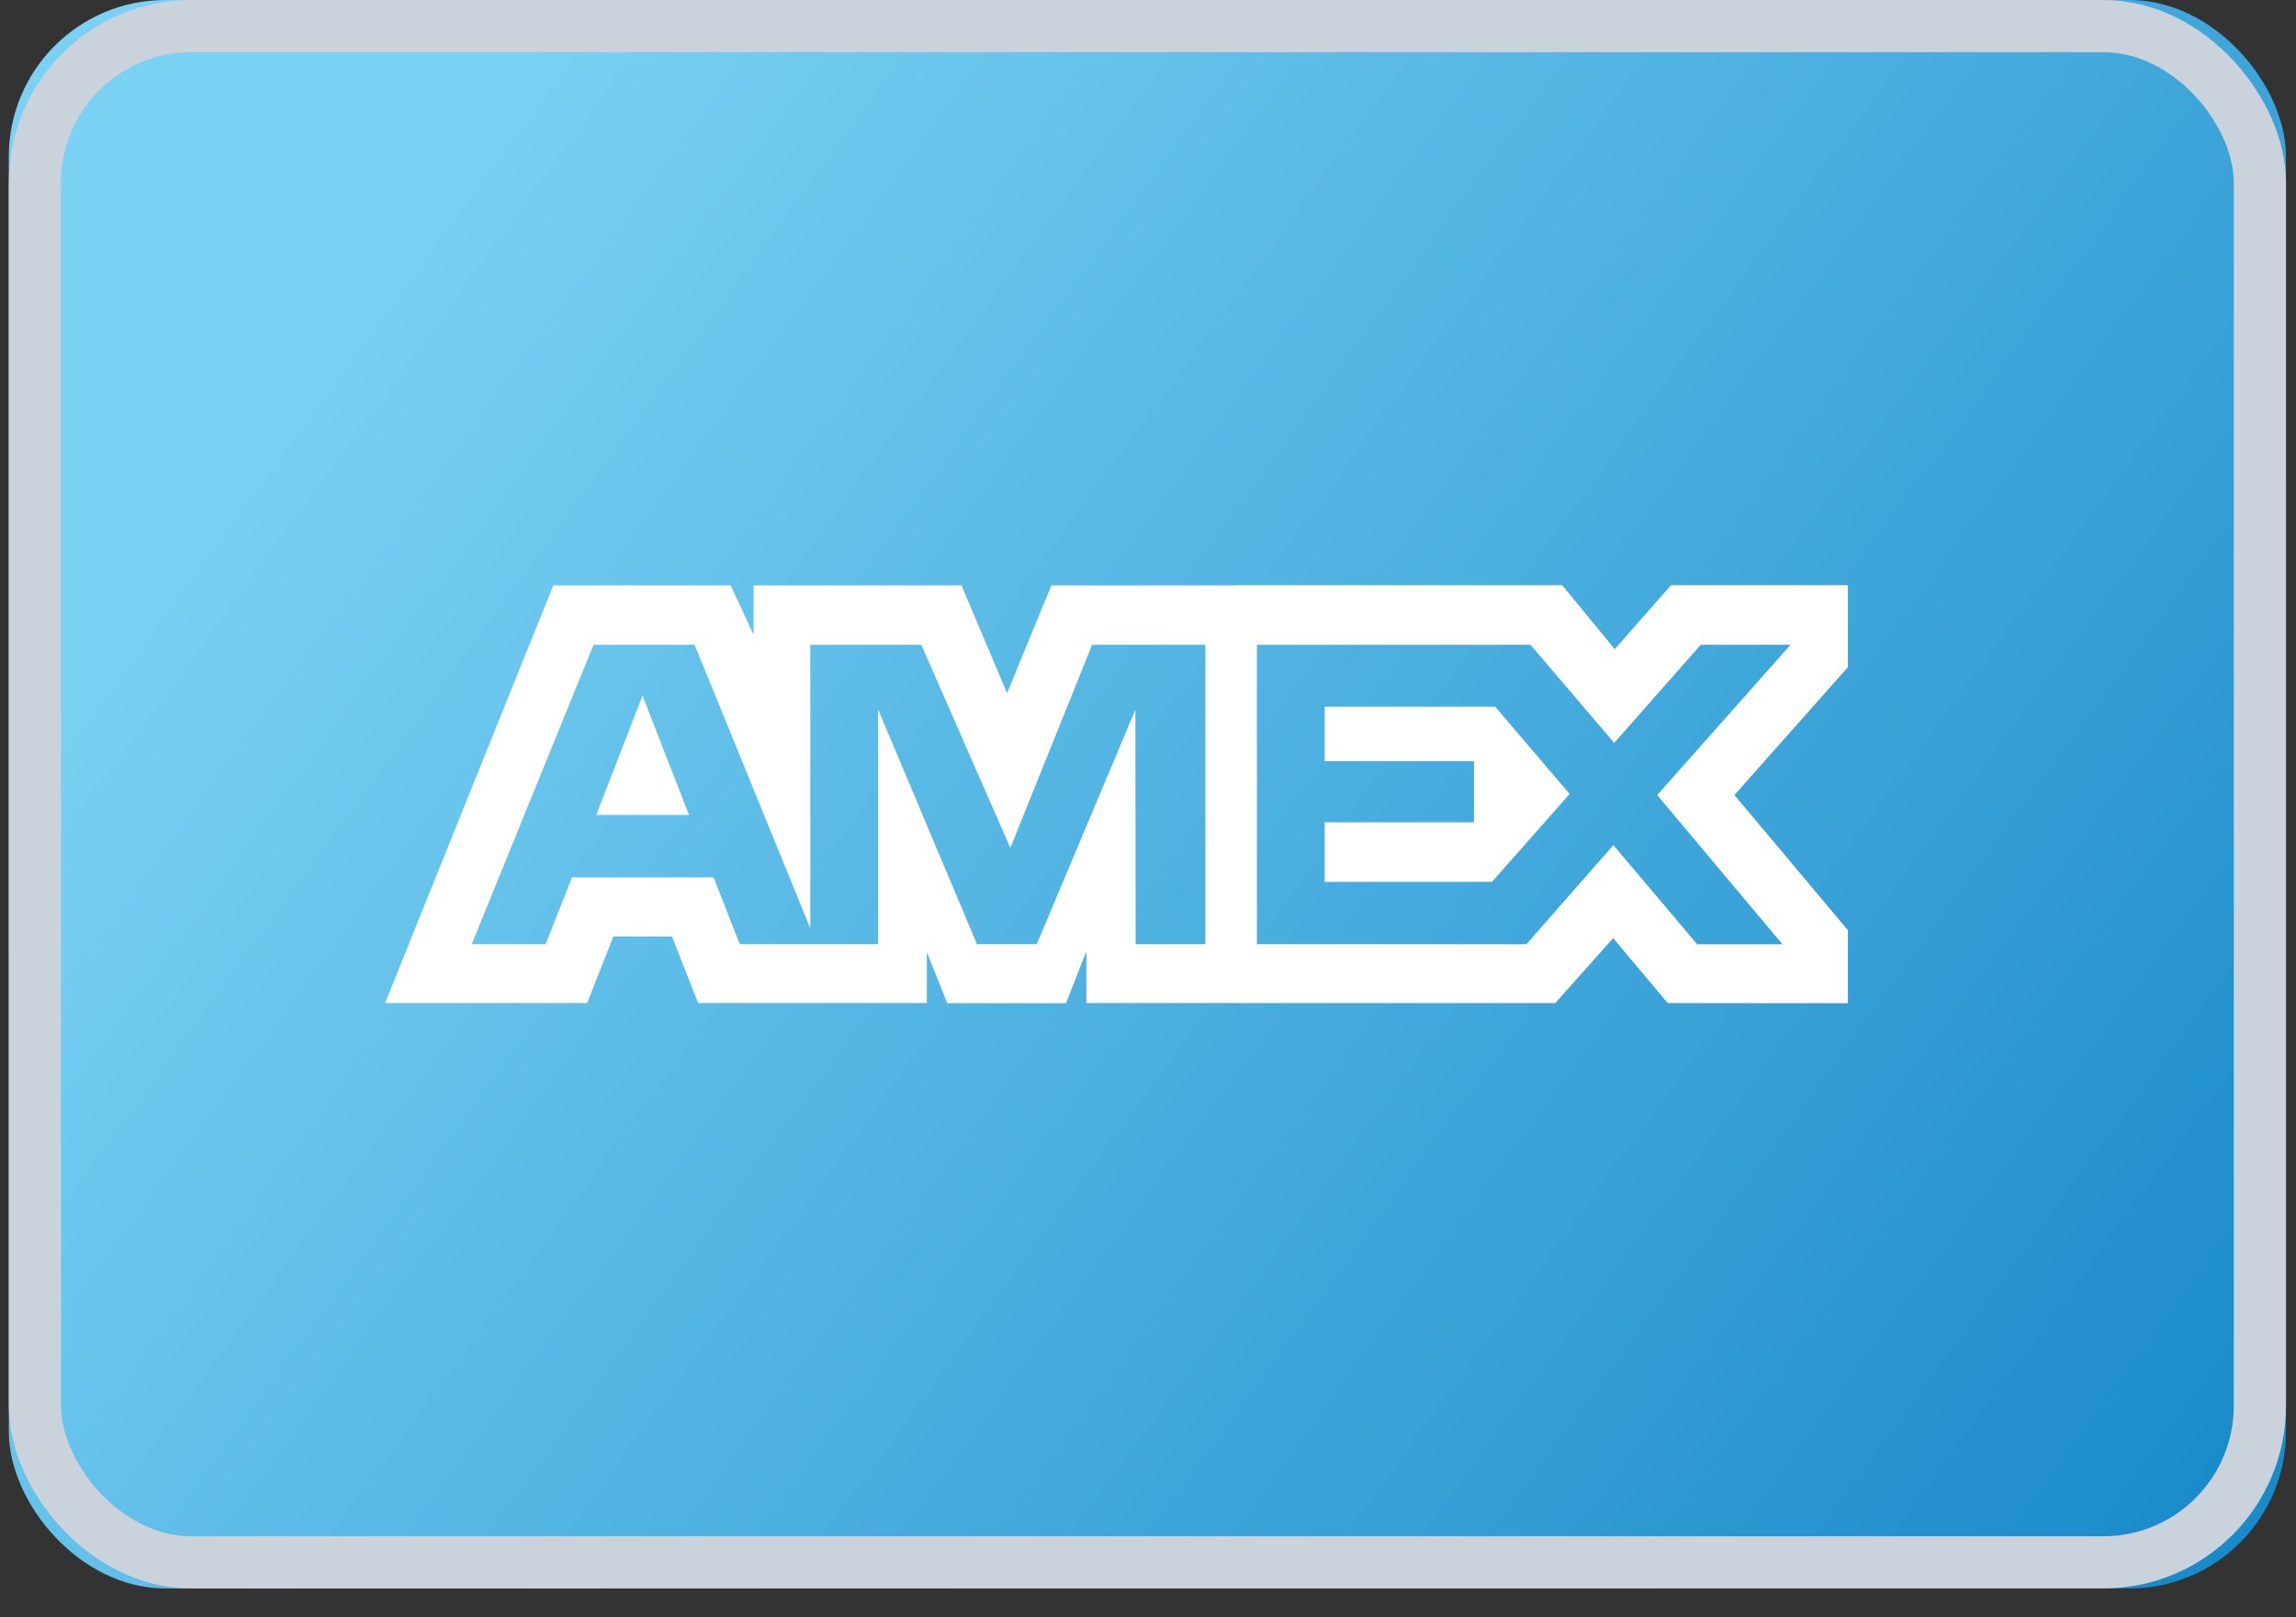 <?xml version="1.0" encoding="UTF-8"?>
<svg width="44px" height="31px" viewBox="0 0 44 31" version="1.1" xmlns="http://www.w3.org/2000/svg" xmlns:xlink="http://www.w3.org/1999/xlink">
    <rect x="0" y="0" width="44" height="31" fill="#333333" stroke="none"/>
    <!-- Generator: Sketch 49.3 (51167) - http://www.bohemiancoding.com/sketch -->
    <title>amex</title>
    <desc>Created with Sketch.</desc>
    <defs>
        <linearGradient x1="0%" y1="50%" x2="100%" y2="100%" id="linearGradient-1">
            <stop stop-color="#79D1F3" offset="0%"></stop>
            <stop stop-color="#1587C8" offset="100%"></stop>
        </linearGradient>
        <rect id="path-2" x="0.169" y="0" width="43.639" height="30.446" rx="3"></rect>
    </defs>
    <g id="Main-Page" stroke="none" stroke-width="1" fill="none" fill-rule="evenodd">
        <g id="Контент-4--RU-" transform="translate(-948, -852)">
            <g id="Group-3" transform="translate(0, 696)">
                <g id="Footer">
                    <g id="Group-15" transform="translate(849, 156)">
                        <g id="amex" transform="translate(99, 0)">
                            <g id="Rectangle-Copy-4">
                                <use fill="url(#linearGradient-1)" fill-rule="evenodd" xlink:href="#path-2"></use>
                                <rect stroke="#CAD2DB" stroke-width="1" x="0.669" y="0.5" width="42.639" height="29.446" rx="3"></rect>
                            </g>
                            <polygon id="Fill-1" fill="#FFFFFF" points="25.386 13.546 25.386 14.589 28.247 14.589 28.247 15.761 25.386 15.761 25.386 16.903 28.591 16.903 30.08 15.219 28.654 13.546"></polygon>
                            <polygon id="Fill-2" fill="#FFFFFF" points="11.426 15.621 13.205 15.621 12.313 13.334"></polygon>
                            <path d="M32.022,11.217 L30.945,12.443 L29.937,11.217 L23.732,11.217 L23.732,11.221 L20.148,11.221 L19.299,13.288 L18.427,11.221 L14.441,11.221 L14.441,12.166 L14.003,11.221 L10.603,11.221 L7.38,19.225 L9.025,19.225 L11.252,19.225 L11.754,17.95 L12.878,17.95 L13.379,19.225 L17.762,19.225 L17.762,18.25 L18.153,19.229 L20.428,19.229 L20.819,18.236 L20.819,19.225 L23.732,19.225 L23.732,19.226 L29.805,19.226 L30.914,17.981 L31.959,19.226 L34.317,19.229 L34.317,19.229 L35.413,19.229 L35.413,17.83 L33.238,15.239 L35.413,12.788 L35.413,11.217 L32.022,11.217 Z M32.592,12.359 L34.313,12.359 L31.758,15.239 L34.158,18.099 L32.524,18.099 L30.919,16.199 L29.251,18.099 L27.733,18.099 L27.733,18.098 L24.087,18.098 L24.087,12.359 L27.011,12.359 L27.011,12.359 L29.33,12.359 L30.934,14.24 L32.592,12.359 Z M20.929,12.359 L23.099,12.359 L23.099,18.098 L21.763,18.098 L21.758,13.603 L19.868,18.098 L18.723,18.098 L16.828,13.599 L16.828,18.098 L14.177,18.098 L13.676,16.818 L10.962,16.818 L10.456,18.098 L9.04,18.098 L11.374,12.359 L13.311,12.359 L15.528,17.792 L15.528,12.359 L17.656,12.359 L19.362,16.252 L20.929,12.359 Z" id="Fill-3" fill="#FFFFFF"></path>
                        </g>
                    </g>
                </g>
            </g>
        </g>
    </g>
</svg>
